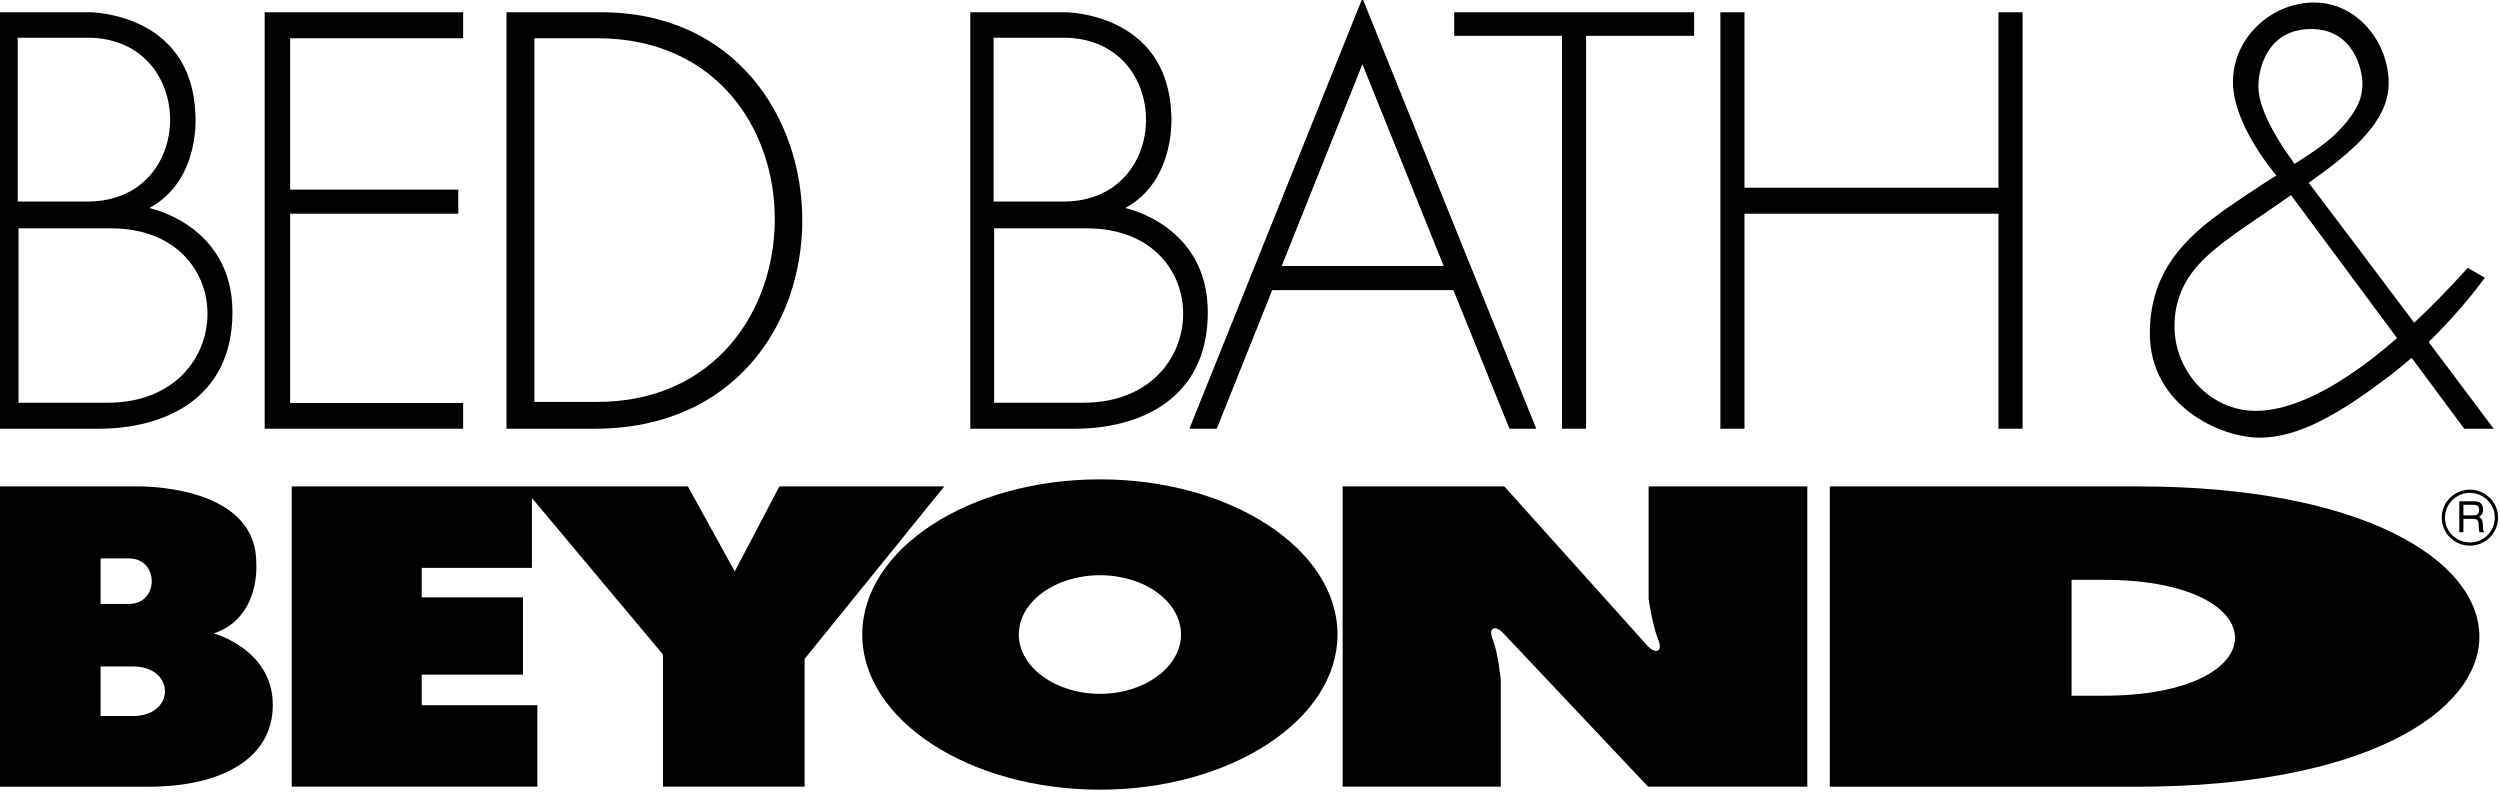 <?xml version="1.0" encoding="UTF-8" standalone="no"?>
<!-- Generator: Adobe Illustrator 14.0.0, SVG Export Plug-In . SVG Version: 6.00 Build 43363)  -->

<svg
   xmlns:dc="http://purl.org/dc/elements/1.1/"
   xmlns:cc="http://creativecommons.org/ns#"
   xmlns:rdf="http://www.w3.org/1999/02/22-rdf-syntax-ns#"
   xmlns:svg="http://www.w3.org/2000/svg"
   xmlns="http://www.w3.org/2000/svg"
   xmlns:sodipodi="http://sodipodi.sourceforge.net/DTD/sodipodi-0.dtd"
   xmlns:inkscape="http://www.inkscape.org/namespaces/inkscape"
   version="1.1"
   id="Layer_1"
   x="0px"
   y="0px"
   width="249.2"
   height="78.923"
   viewBox="0 0 249.2 78.923"
   enable-background="new 0 0 612 792"
   xml:space="preserve"
   inkscape:version="0.91 r13725"
   sodipodi:docname="bed-bath-beyond.svg"><defs
     id="defs3508" /><sodipodi:namedview
     pagecolor="#ffffff"
     bordercolor="#666666"
     borderopacity="1"
     objecttolerance="10"
     gridtolerance="10"
     guidetolerance="10"
     inkscape:pageopacity="0"
     inkscape:pageshadow="2"
     inkscape:window-width="1283"
     inkscape:window-height="835"
     id="namedview3506"
     showgrid="false"
     inkscape:zoom="3.0151515"
     inkscape:cx="121.61906"
     inkscape:cy="19.09973"
     inkscape:window-x="0"
     inkscape:window-y="0"
     inkscape:window-maximized="0"
     inkscape:current-layer="g3444"
     fit-margin-top="0"
     fit-margin-left="-0.8"
     fit-margin-right="0"
     fit-margin-bottom="0" /><g
     id="g3444"
     transform="translate(-218.304,-345.196)"><g
       id="g4535"
       transform="matrix(1.422,0,0,1.422,-91.893,-179.187)"><path
         id="path3448"
         transform="translate(217.504,368.637)"
         d="m 173.773,34.451 c -1.082,0 -1.975,0.873 -1.975,1.955 0,1.1 0.893,1.973 1.975,1.973 1.082,0 1.975,-0.873 1.975,-1.973 0,-1.082 -0.893,-1.955 -1.975,-1.955 z m 0,0.227 c 0.968,0 1.746,0.78 1.746,1.729 0,0.967 -0.778,1.746 -1.746,1.746 -0.969,0 -1.746,-0.779 -1.746,-1.729 0,-0.967 0.777,-1.746 1.746,-1.746 z m -0.742,0.588 0,2.166 0.002,0 0.285,0 0,-0.934 0.721,0 c 0.437,0 0.323,0.398 0.361,0.666 l 0.037,0.268 0.342,0 c -0.114,-0.191 -0.075,-0.229 -0.094,-0.514 -0.038,-0.379 -0.058,-0.42 -0.266,-0.553 0.208,-0.17 0.283,-0.266 0.283,-0.549 -0.038,-0.494 -0.359,-0.551 -0.701,-0.551 l -0.971,0 z m 0.287,0.248 0.703,0 c 0.17,0 0.436,0.037 0.398,0.418 -0.038,0.285 -0.209,0.322 -0.398,0.322 l -0.703,0 0,-0.74 z"
         style="clip-rule:evenodd;fill-rule:evenodd"
         inkscape:connector-curvature="0" /><path
         id="path3454"
         transform="translate(217.504,368.637)"
         d="m 128.902,34.223 0,21.051 21.562,0 c 31.965,0 31.965,-21.051 0,-21.051 l -21.562,0 z m 16.949,6.549 2.26,0 c 12.262,0 12.262,8.123 0,8.123 l -2.26,0 0,-8.123 z"
         style="clip-rule:evenodd;fill-rule:evenodd"
         inkscape:connector-curvature="0" /><path
         id="path3456"
         transform="translate(217.504,368.637)"
         d="m 77.746,33.73 c -9.187,0 -16.666,4.877 -16.666,10.875 10e-4,5.981 7.479,10.877 16.666,10.877 9.149,0 16.648,-4.896 16.648,-10.877 0,-5.998 -7.499,-10.875 -16.648,-10.875 z m 0,6.719 c 3.132,0 5.678,1.859 5.678,4.156 0,2.277 -2.545,4.158 -5.678,4.158 -3.132,0 -5.693,-1.881 -5.693,-4.158 0,-2.297 2.562,-4.156 5.693,-4.156 z"
         style="clip-rule:evenodd;fill-rule:evenodd"
         inkscape:connector-curvature="0" /><path
         id="path3458"
         transform="translate(217.504,368.637)"
         d="m 0,34.223 0,21.051 11.104,0 c 4.802,0 8.656,-1.822 8.656,-5.732 0,-3.91 -4.139,-5.012 -4.139,-5.012 3.321,-1.119 2.98,-4.953 2.98,-4.953 0,-5.581 -8.408,-5.354 -8.408,-5.354 L 0,34.223 Z m 7.688,5.049 1.992,0 c 2.126,0 2.126,3.189 0,3.189 l -1.992,0 0,-3.189 z m 0,7.574 2.277,0 c 2.98,0 2.98,3.473 0,3.473 l -2.277,0 0,-3.473 z"
         style="clip-rule:evenodd;fill-rule:evenodd"
         inkscape:connector-curvature="0" /><path
         id="path3460"
         transform="translate(217.504,368.637)"
         d="m 162.857,0.303 c -2.999,0 -5.693,2.469 -5.693,5.563 0,3.075 3.047,6.557 3.047,6.557 -0.651,0.413 -1.373,0.877 -2.174,1.416 -3.304,2.202 -6.699,4.592 -6.699,9.66 0,5.068 4.955,7.309 7.688,7.309 2.715,0 5.618,-1.633 9.377,-4.537 0.445,-0.346 0.874,-0.703 1.285,-1.064 l 3.688,4.975 2.068,0 c 0,0 -2.045,-2.728 -4.562,-6.08 2.404,-2.337 3.938,-4.51 3.938,-4.51 l -1.197,-0.686 c -1.32,1.462 -2.571,2.738 -3.756,3.844 -2.814,-3.747 -5.933,-7.892 -7.391,-9.809 2.986,-2.12 5.604,-4.274 5.604,-6.979 0,-2.866 -2.202,-5.658 -5.221,-5.658 z m -0.207,1.859 c 2.999,0 3.588,2.905 3.588,3.797 0,0.911 -0.229,1.824 -1.596,3.266 -0.813,0.858 -1.808,1.533 -3.162,2.393 -1.765,-2.436 -2.531,-4.212 -2.531,-5.43 0,-1.348 0.682,-4.025 3.701,-4.025 z m -1.414,11.645 7.432,10.023 c -4.241,3.692 -7.535,5.097 -9.908,5.098 -3.226,0 -5.695,-2.809 -5.695,-5.922 0,-3.114 1.975,-4.747 3.379,-5.848 1.324,-1.006 2.107,-1.486 4.793,-3.352 z"
         style="clip-rule:evenodd;fill-rule:evenodd"
         inkscape:connector-curvature="0" /><path
         id="polygon3462"
         transform="translate(217.504,368.637)"
         d="m 96.141,0 -12.129,30.18 1.918,0 3.889,-9.717 12.699,0 3.93,9.717 1.879,0 L 96.141,0 Z m 0,4.631 5.695,14.141 -11.352,0 5.656,-14.141 z"
         style="clip-rule:evenodd;fill-rule:evenodd"
         inkscape:connector-curvature="0" /><path
         id="path3464"
         transform="translate(217.504,368.637)"
         d="m 36.141,0.986 0,29.193 6.188,0 c 19.532,0 19.116,-29.193 0.438,-29.193 l -6.625,0 z m 1.955,1.822 4.404,0 c 16.722,0 16.476,25.492 0,25.492 l -4.404,0 0,-25.492 z"
         style="clip-rule:evenodd;fill-rule:evenodd"
         inkscape:connector-curvature="0" /><path
         id="path3466"
         transform="translate(217.504,368.637)"
         d="m 68.654,0.986 0,29.193 7.348,0 c 4.385,0 9.3,-1.975 9.301,-8.162 0,-6.131 -5.789,-7.307 -5.789,-7.307 3.644,-1.975 3.227,-6.625 3.227,-6.625 -0.304,-7.099 -7.441,-7.1 -7.441,-7.1 l -6.645,0 z m 1.633,1.785 4.898,0 c 7.707,0 7.726,11.484 0,11.484 l -4.898,0 0,-11.484 z m 0.037,13.363 0.002,0 6.51,0 c 9.149,0 8.903,12.223 -0.246,12.223 l -6.266,0 0,-12.223 z"
         style="clip-rule:evenodd;fill-rule:evenodd"
         inkscape:connector-curvature="0" /><path
         id="path3468"
         transform="translate(217.504,368.637)"
         d="m 0.246,0.986 0,29.193 7.348,0 c 4.384,0 9.339,-1.975 9.338,-8.162 0,-6.131 -5.828,-7.307 -5.828,-7.307 3.664,-1.975 3.227,-6.625 3.227,-6.625 -0.285,-7.099 -7.422,-7.1 -7.422,-7.1 l -6.662,0 z m 1.633,1.785 4.896,0 c 7.707,0 7.726,11.484 0,11.484 l -4.896,0 0,-11.484 z m 0.057,13.363 6.492,0 c 9.168,0 8.922,12.223 -0.246,12.223 l -6.246,0 0,-12.223 z"
         style="clip-rule:evenodd;fill-rule:evenodd"
         inkscape:connector-curvature="0" /><path
         id="path3474"
         d="m 312.259,402.859 11.332,0 10.041,11.18 c 0.551,0.59 1.12,0.438 0.74,-0.455 -0.38,-0.91 -0.664,-2.809 -0.664,-2.809 l 0,-7.916 11.123,0 0,21.051 -11.161,0 -10.137,-10.744 c -0.55,-0.607 -1.119,-0.455 -0.74,0.457 0.361,0.891 0.551,2.809 0.551,2.809 l 0,7.479 -11.085,0 0,-21.052 0,0 z"
         inkscape:connector-curvature="0"
         style="clip-rule:evenodd;fill-rule:evenodd" /><polygon
         id="polygon3478"
         points="255.429,403.676 255.429,408.572 247.703,408.572 247.703,410.643 254.802,410.643 254.802,416.051 247.703,416.051 247.703,418.197 255.808,418.197 255.808,423.91 238.592,423.91 238.592,402.859 238.592,402.859 266.362,402.859 269.646,408.82 272.778,402.859 284.337,402.859 274.543,414.951 274.543,423.91 264.616,423.91 264.616,414.646 "
         style="clip-rule:evenodd;fill-rule:evenodd" /><polygon
         id="polygon3488"
         points="338.737,398.816 338.737,369.624 340.427,369.624 340.427,381.923 340.427,381.923 358.231,381.923 358.231,369.624 359.921,369.624 359.921,398.816 358.231,398.816 358.231,383.746 340.427,383.746 340.427,398.816 "
         style="clip-rule:evenodd;fill-rule:evenodd" /><polygon
         id="polygon3490"
         points="320.079,369.624 336.896,369.624 336.896,371.275 329.323,371.275 329.323,398.816 327.634,398.816 327.634,371.275 320.079,371.275 320.079,369.624 "
         style="clip-rule:evenodd;fill-rule:evenodd" /><polygon
         id="polygon3496"
         points="250.607,397.014 250.607,398.816 236.694,398.816 236.694,369.624 236.694,369.624 250.607,369.624 250.607,371.446 238.479,371.446 238.479,382.056 250.266,382.056 250.266,383.746 238.479,383.746 238.479,397.014 "
         style="clip-rule:evenodd;fill-rule:evenodd" /></g></g></svg>